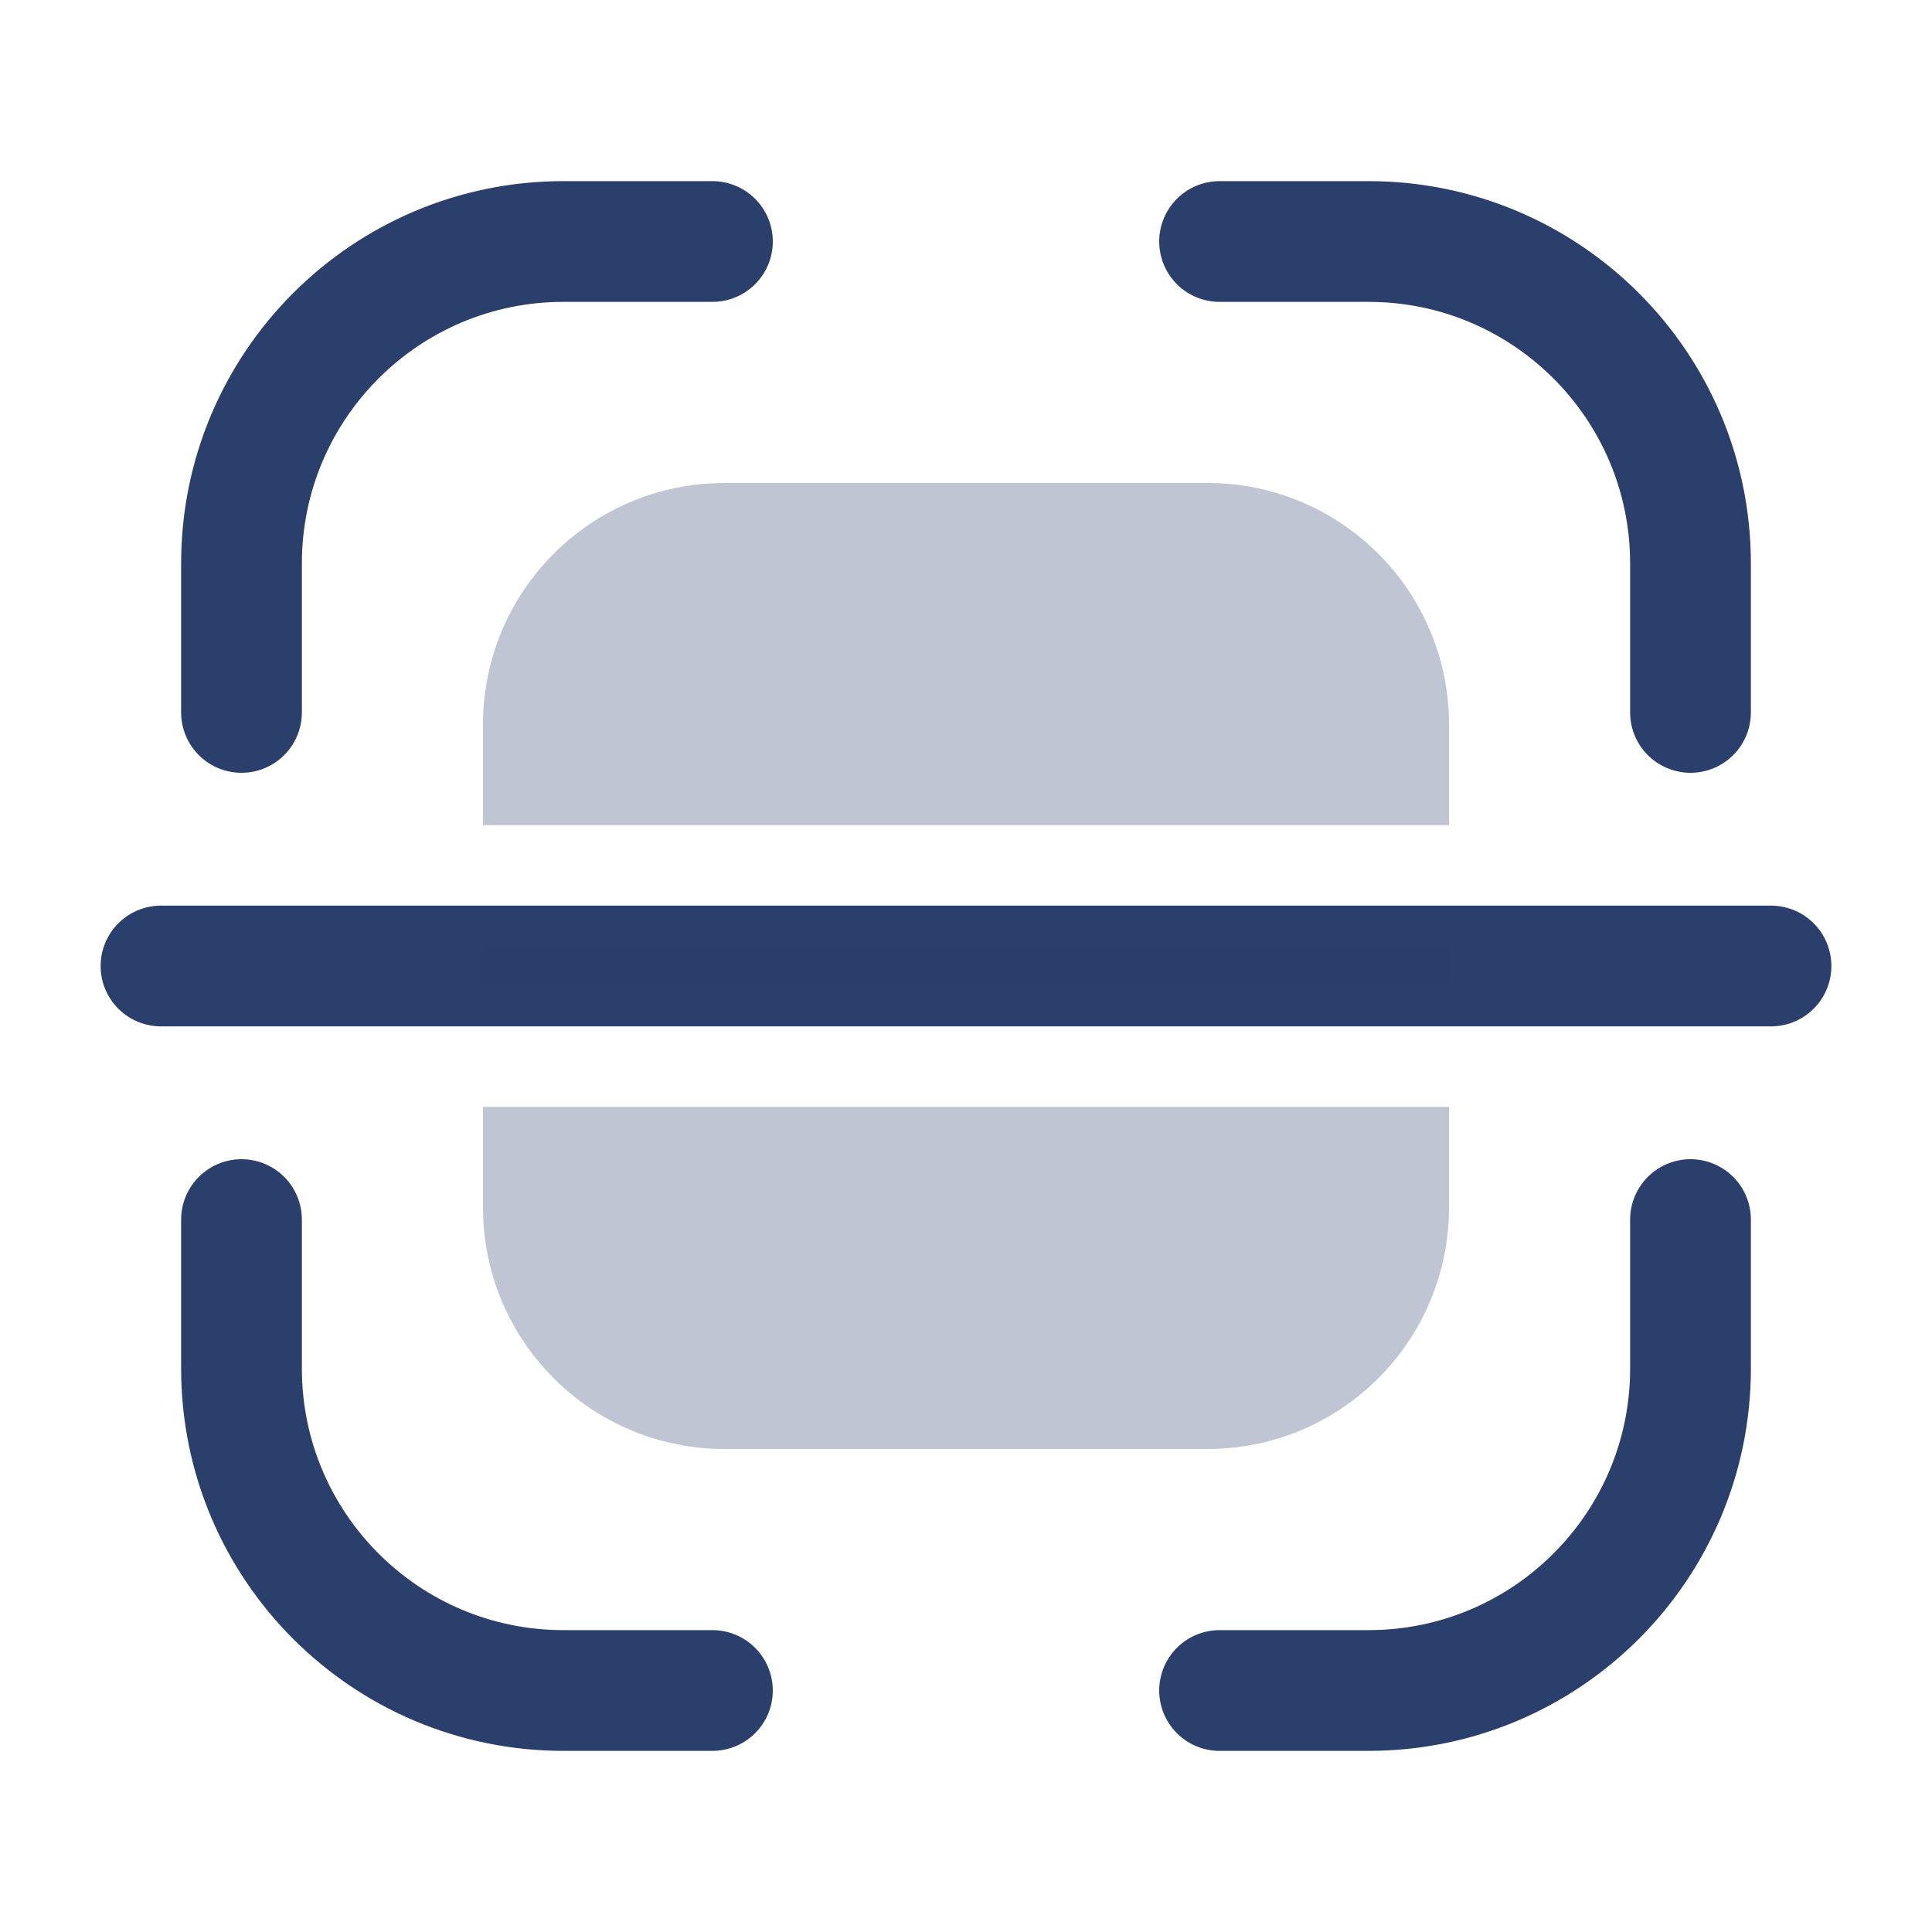 <svg width="24" height="24" viewBox="0 0 24 24" fill="none" xmlns="http://www.w3.org/2000/svg">
<path d="M21 8.85V7C21 4.791 19.209 3 17 3H15.15M21 15.15V17C21 19.209 19.209 21 17 21H15.15M8.85 21H7C4.791 21 3 19.209 3 17V15.15M3 8.85V7C3 4.791 4.791 3 7 3H8.85" stroke="#2B3F6C" stroke-width="1.5" stroke-linecap="round"/>
<path d="M22 12L2 12" stroke="#2B3F6C" stroke-width="1.5" stroke-linecap="round" stroke-linejoin="round"/>
<path opacity="0.3" d="M18 15C18 16.657 16.657 18 15 18H9C7.343 18 6 16.657 6 15V13.75H18V15ZM18 12.25H6V11.75H18V12.25ZM15 6C16.657 6 18 7.343 18 9V10.25H6V9C6 7.343 7.343 6 9 6H15Z" fill="#2B3F6C"/>
</svg>
